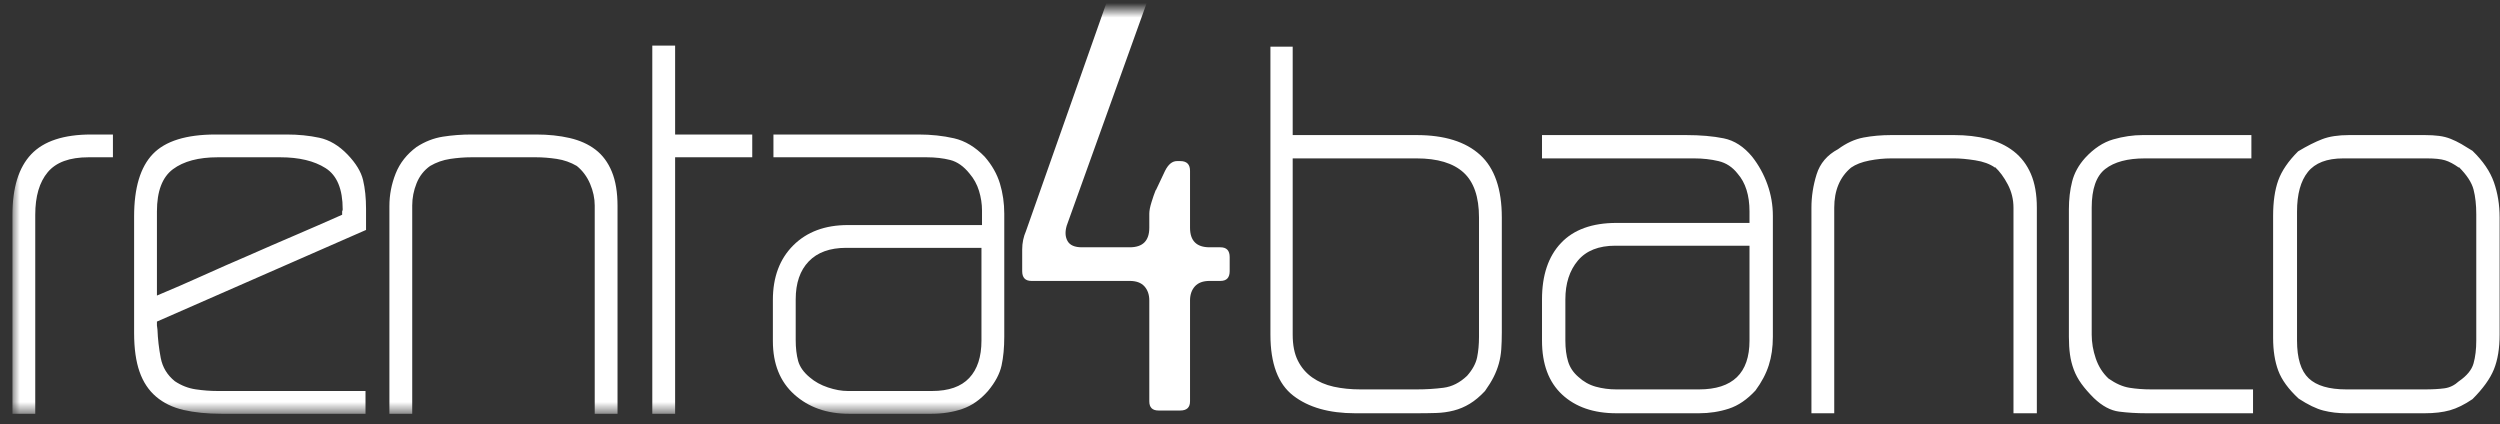 <svg width="171px" height="29px" viewBox="0 0 171 29" version="1.1" xmlns="http://www.w3.org/2000/svg" xmlns:xlink="http://www.w3.org/1999/xlink">
    <rect x="0" y="0" width="171" height="29" fill="#333333" stroke="none"/>
    <!-- Generator: Sketch 3.6.1 (26313) - http://www.bohemiancoding.com/sketch -->
    <title>Page 1</title>
    <desc>Created with Sketch.</desc>
    <defs>
        <path id="path-1" d="M0,0.149 L170.124,0.149 L170.124,29.301 L0,29.301 L0,0.149 Z"/>
        <path id="path-3" d="M0,0 L170.124,0 L170.124,29.153 L65.336,29.153 L0,29.153 L0,0 Z"/>
    </defs>
    <g id="Page-1" stroke="none" stroke-width="1" fill="none" fill-rule="evenodd">
        <g transform="translate(0, -1)">
            <g>
                <g id="Group-3" transform="translate(0.851, 0)">
                    <mask id="mask-2" fill="white">
                        <use xlink:href="#path-1"/>
                    </mask>
                    <g id="Clip-2"/>
                    <path d="M66.281,17.952 L57.03,17.952 C55.916,17.952 55.061,18.261 54.467,18.879 C53.872,19.497 53.575,20.363 53.575,21.476 L53.575,24.257 C53.575,24.801 53.63,25.277 53.741,25.685 C53.854,26.093 54.12,26.47 54.541,26.816 C54.887,27.113 55.303,27.342 55.785,27.502 C56.268,27.664 56.72,27.744 57.141,27.744 L62.901,27.744 C64.039,27.744 64.888,27.447 65.445,26.853 C66.003,26.26 66.281,25.407 66.281,24.294 L66.281,17.952 Z M67.841,24.035 C67.841,24.776 67.78,25.432 67.656,26 C67.531,26.569 67.222,27.15 66.727,27.744 C66.207,28.337 65.625,28.745 64.981,28.968 C64.336,29.19 63.631,29.302 62.863,29.302 L57.216,29.302 C55.705,29.302 54.46,28.862 53.481,27.985 C52.503,27.107 52.014,25.889 52.014,24.331 L52.014,21.512 C52.014,19.955 52.479,18.712 53.407,17.785 C54.336,16.858 55.581,16.394 57.141,16.394 L66.318,16.394 L66.318,15.393 C66.318,14.948 66.249,14.502 66.114,14.057 C65.978,13.612 65.761,13.217 65.463,12.87 C65.067,12.376 64.628,12.067 64.145,11.943 C63.662,11.82 63.123,11.758 62.529,11.758 L52.052,11.758 L52.052,10.2 L61.972,10.2 C62.838,10.2 63.649,10.287 64.405,10.459 C65.16,10.633 65.86,11.053 66.503,11.72 C66.999,12.29 67.346,12.901 67.545,13.557 C67.743,14.212 67.841,14.898 67.841,15.615 L67.841,24.035 Z M45.327,11.758 L45.327,29.302 L43.766,29.302 L43.766,4.117 L45.327,4.117 L45.327,10.2 L50.603,10.2 L50.603,11.758 L45.327,11.758 Z M39.828,29.302 L39.828,15.059 C39.828,14.565 39.722,14.07 39.512,13.575 C39.301,13.08 38.998,12.672 38.602,12.351 C38.18,12.104 37.723,11.943 37.228,11.869 C36.732,11.795 36.262,11.758 35.815,11.758 L31.394,11.758 C30.924,11.758 30.441,11.795 29.946,11.869 C29.45,11.943 28.992,12.104 28.571,12.351 C28.149,12.648 27.84,13.044 27.642,13.538 C27.443,14.033 27.345,14.54 27.345,15.059 L27.345,29.302 L25.784,29.302 L25.784,15.095 C25.784,14.33 25.927,13.588 26.212,12.87 C26.496,12.153 26.973,11.548 27.642,11.053 C28.212,10.682 28.812,10.447 29.444,10.348 C30.075,10.25 30.726,10.2 31.394,10.2 L35.815,10.2 C36.658,10.2 37.425,10.281 38.119,10.441 C38.812,10.602 39.401,10.867 39.884,11.238 C40.367,11.609 40.739,12.11 40.998,12.741 C41.259,13.371 41.388,14.156 41.388,15.095 L41.388,29.302 L39.828,29.302 Z M22.589,15.318 C22.589,13.934 22.199,12.994 21.419,12.5 C20.639,12.005 19.605,11.758 18.317,11.758 L14.044,11.758 C12.731,11.758 11.709,12.03 10.979,12.573 C10.248,13.118 9.883,14.082 9.883,15.467 L9.883,21.216 C10.948,20.771 12.001,20.314 13.041,19.843 C14.081,19.374 15.121,18.916 16.162,18.471 C17.227,18.001 18.279,17.544 19.32,17.099 C20.36,16.654 21.437,16.184 22.552,15.689 L22.552,15.467 C22.552,15.442 22.558,15.424 22.57,15.411 C22.583,15.399 22.589,15.368 22.589,15.318 L22.589,15.318 Z M24.186,16.728 L9.883,22.996 L9.883,23.256 C9.883,23.305 9.889,23.355 9.902,23.404 C9.914,23.454 9.92,23.503 9.92,23.553 C9.945,24.195 10.019,24.838 10.143,25.481 C10.266,26.124 10.589,26.656 11.109,27.076 C11.555,27.373 12.032,27.558 12.539,27.632 C13.047,27.707 13.548,27.744 14.044,27.744 L24.15,27.744 L24.15,29.302 L14.304,29.302 C13.313,29.302 12.446,29.215 11.703,29.042 C10.96,28.869 10.335,28.566 9.827,28.133 C9.319,27.701 8.941,27.132 8.694,26.427 C8.446,25.722 8.322,24.838 8.322,23.775 L8.322,15.801 C8.322,13.847 8.75,12.425 9.604,11.535 C10.459,10.645 11.889,10.2 13.895,10.2 L18.762,10.2 C19.555,10.2 20.298,10.274 20.992,10.423 C21.685,10.571 22.329,10.955 22.924,11.573 C23.493,12.166 23.846,12.747 23.982,13.315 C24.118,13.885 24.186,14.54 24.186,15.281 L24.186,16.728 Z M5.202,11.758 C3.913,11.758 2.984,12.098 2.415,12.778 C1.845,13.458 1.56,14.428 1.56,15.689 L1.56,29.302 L0,29.302 L0,15.689 C0,13.835 0.428,12.457 1.282,11.554 C2.137,10.651 3.505,10.2 5.388,10.2 L6.873,10.2 L6.873,11.758 L5.202,11.758 Z" id="Fill-1" fill="#ffffff" mask="url(#mask-2)"/>
                </g>
                <g id="Group-6" transform="translate(0, 1.699)">
                    <mask id="mask-4" fill="white">
                        <use xlink:href="#path-3"/>
                    </mask>
                    <g id="Clip-5"/>
                    <path d="M84.11,17.848 C84.11,18.293 83.9,18.516 83.479,18.516 L82.736,18.516 C82.29,18.516 81.956,18.64 81.732,18.886 C81.51,19.134 81.398,19.455 81.398,19.851 L81.398,26.75 C81.398,27.171 81.176,27.38 80.73,27.38 L79.243,27.38 C78.822,27.38 78.612,27.171 78.612,26.75 L78.612,19.851 C78.612,19.455 78.5,19.134 78.278,18.886 C78.054,18.64 77.721,18.516 77.274,18.516 L70.55,18.516 C70.128,18.516 69.918,18.293 69.918,17.848 L69.918,16.364 C69.918,15.919 70.005,15.499 70.178,15.103 L75.788,-0.809 C75.937,-1.303 76.258,-1.55 76.754,-1.55 L78.018,-1.55 C78.24,-1.55 78.389,-1.482 78.463,-1.346 C78.538,-1.21 78.574,-1.056 78.574,-0.882 L72.965,14.732 C72.84,15.153 72.859,15.505 73.021,15.789 C73.181,16.074 73.509,16.216 74.005,16.216 L77.274,16.216 C78.165,16.216 78.612,15.771 78.612,14.881 L78.612,13.916 C78.612,13.719 78.661,13.459 78.761,13.137 C78.859,12.816 78.958,12.532 79.058,12.284 L79.058,12.322 L79.689,10.986 C79.912,10.541 80.184,10.319 80.507,10.319 L80.73,10.319 C81.176,10.319 81.398,10.541 81.398,10.986 L81.398,14.881 C81.398,15.771 81.845,16.216 82.736,16.216 L83.479,16.216 C83.9,16.216 84.11,16.439 84.11,16.884 L84.11,17.848 Z" id="Fill-4" fill="#ffffff" mask="url(#mask-4)"/>
                </g>
                <path d="M169.377,15.655 C169.377,15.012 169.315,14.449 169.191,13.967 C169.067,13.485 168.732,12.972 168.188,12.428 L168.188,12.465 C167.841,12.218 167.525,12.051 167.241,11.964 C166.956,11.877 166.54,11.834 165.996,11.834 L160.274,11.834 C159.159,11.834 158.354,12.144 157.859,12.762 C157.363,13.38 157.117,14.283 157.117,15.47 L157.117,24.297 C157.117,25.508 157.382,26.368 157.915,26.875 C158.447,27.382 159.308,27.635 160.497,27.635 L165.847,27.635 C166.391,27.635 166.844,27.61 167.203,27.56 C167.562,27.512 167.89,27.351 168.188,27.078 C168.732,26.707 169.067,26.3 169.191,25.855 C169.315,25.409 169.377,24.89 169.377,24.297 L169.377,15.655 Z M170.974,23.889 C170.974,24.829 170.844,25.62 170.584,26.263 C170.324,26.906 169.834,27.586 169.117,28.302 C168.571,28.673 168.057,28.927 167.575,29.063 C167.092,29.199 166.516,29.267 165.847,29.267 L160.497,29.267 C159.927,29.267 159.401,29.205 158.918,29.081 C158.435,28.958 157.872,28.686 157.228,28.265 C156.534,27.623 156.07,26.986 155.834,26.355 C155.598,25.725 155.481,24.977 155.481,24.111 L155.481,15.766 C155.481,14.802 155.598,13.992 155.834,13.336 C156.07,12.682 156.521,12.02 157.191,11.352 C157.809,10.981 158.361,10.703 158.844,10.518 C159.326,10.332 159.94,10.239 160.683,10.239 L165.847,10.239 C166.219,10.239 166.547,10.258 166.832,10.295 C167.116,10.332 167.383,10.4 167.63,10.499 C167.878,10.598 168.119,10.716 168.355,10.851 C168.59,10.988 168.844,11.142 169.117,11.315 C169.834,12.008 170.324,12.725 170.584,13.466 C170.844,14.208 170.974,15.012 170.974,15.877 L170.974,23.889 Z M146.824,29.267 C146.155,29.267 145.53,29.23 144.948,29.155 C144.366,29.081 143.79,28.773 143.221,28.228 C142.874,27.882 142.589,27.555 142.366,27.245 C142.144,26.936 141.97,26.615 141.846,26.281 C141.722,25.947 141.635,25.601 141.586,25.243 C141.536,24.884 141.512,24.482 141.512,24.037 L141.512,15.321 C141.512,14.629 141.586,13.992 141.735,13.411 C141.883,12.83 142.181,12.292 142.626,11.797 C143.221,11.154 143.858,10.734 144.539,10.536 C145.221,10.339 145.896,10.239 146.564,10.239 L153.995,10.239 L153.995,11.834 L146.713,11.834 C145.524,11.834 144.62,12.075 144.001,12.558 C143.382,13.04 143.072,13.924 143.072,15.21 L143.072,23.889 C143.072,24.433 143.166,24.977 143.351,25.52 C143.537,26.065 143.827,26.522 144.224,26.893 C144.719,27.239 145.196,27.45 145.654,27.523 C146.113,27.598 146.614,27.635 147.159,27.635 L154.107,27.635 L154.107,29.267 L146.824,29.267 Z M137.722,29.267 L137.722,15.21 C137.722,14.641 137.592,14.109 137.332,13.615 C137.072,13.12 136.781,12.725 136.459,12.428 L136.459,12.465 C136.112,12.218 135.66,12.051 135.103,11.964 C134.546,11.877 134.068,11.834 133.673,11.834 L129.363,11.834 C128.867,11.834 128.366,11.884 127.858,11.983 C127.35,12.082 126.935,12.242 126.613,12.465 C125.846,13.108 125.462,14.023 125.462,15.21 L125.462,29.267 L123.902,29.267 L123.902,15.21 C123.902,14.444 124.019,13.683 124.255,12.928 C124.49,12.175 124.979,11.6 125.722,11.204 C126.291,10.783 126.873,10.518 127.468,10.406 C128.062,10.295 128.693,10.239 129.363,10.239 L133.673,10.239 C134.49,10.239 135.246,10.326 135.939,10.499 C136.632,10.673 137.233,10.957 137.741,11.352 C138.248,11.748 138.638,12.261 138.911,12.891 C139.184,13.522 139.32,14.295 139.32,15.21 L139.32,29.267 L137.722,29.267 Z M119.666,17.806 L110.489,17.806 C109.349,17.806 108.495,18.146 107.925,18.826 C107.355,19.506 107.071,20.39 107.071,21.478 L107.071,24.297 C107.071,24.841 107.133,25.316 107.257,25.725 C107.38,26.133 107.615,26.485 107.963,26.782 C108.309,27.103 108.706,27.326 109.151,27.45 C109.598,27.573 110.068,27.635 110.564,27.635 L116.211,27.635 C118.514,27.635 119.666,26.522 119.666,24.297 L119.666,17.806 Z M121.264,24.037 C121.264,24.755 121.171,25.404 120.984,25.984 C120.799,26.565 120.495,27.14 120.075,27.709 C119.504,28.327 118.898,28.742 118.254,28.952 C117.61,29.162 116.929,29.267 116.211,29.267 L110.564,29.267 C109.003,29.267 107.764,28.84 106.848,27.987 C105.931,27.134 105.473,25.905 105.473,24.297 L105.473,21.478 C105.473,19.822 105.906,18.536 106.774,17.62 C107.64,16.706 108.904,16.248 110.564,16.248 L119.666,16.248 L119.666,15.47 C119.666,14.356 119.393,13.491 118.849,12.873 C118.501,12.428 118.069,12.144 117.548,12.02 C117.028,11.896 116.471,11.834 115.876,11.834 L105.473,11.834 L105.473,10.239 L115.319,10.239 C116.31,10.239 117.171,10.314 117.901,10.462 C118.632,10.61 119.281,11.031 119.851,11.723 C120.297,12.292 120.644,12.922 120.892,13.615 C121.139,14.307 121.264,15.024 121.264,15.766 L121.264,24.037 Z M101.164,15.877 C101.164,14.468 100.811,13.442 100.105,12.799 C99.398,12.156 98.328,11.834 96.891,11.834 L88.42,11.834 L88.42,23.889 C88.42,24.606 88.537,25.2 88.774,25.669 C89.008,26.139 89.337,26.522 89.758,26.819 C90.178,27.115 90.668,27.326 91.225,27.45 C91.783,27.573 92.396,27.635 93.065,27.635 L96.891,27.635 C97.535,27.635 98.148,27.598 98.731,27.523 C99.312,27.45 99.851,27.178 100.347,26.707 C100.718,26.287 100.946,25.867 101.034,25.447 C101.12,25.026 101.164,24.556 101.164,24.037 L101.164,15.877 Z M102.724,23.74 C102.724,24.161 102.711,24.544 102.687,24.89 C102.662,25.237 102.606,25.564 102.52,25.873 C102.433,26.182 102.316,26.485 102.167,26.782 C102.018,27.078 101.82,27.4 101.573,27.746 C101.225,28.117 100.879,28.408 100.532,28.617 C100.185,28.828 99.82,28.983 99.436,29.081 C99.052,29.18 98.649,29.236 98.229,29.248 C97.808,29.261 97.361,29.267 96.891,29.267 L92.693,29.267 C90.909,29.267 89.498,28.865 88.458,28.061 C87.417,27.258 86.897,25.867 86.897,23.889 L86.897,4.194 L88.42,4.194 L88.42,10.239 L96.891,10.239 C98.798,10.239 100.247,10.691 101.238,11.593 C102.228,12.496 102.724,13.924 102.724,15.877 L102.724,23.74 Z" id="Fill-7" fill="#ffffff"/>
            </g>
        </g>
    </g>
</svg>
